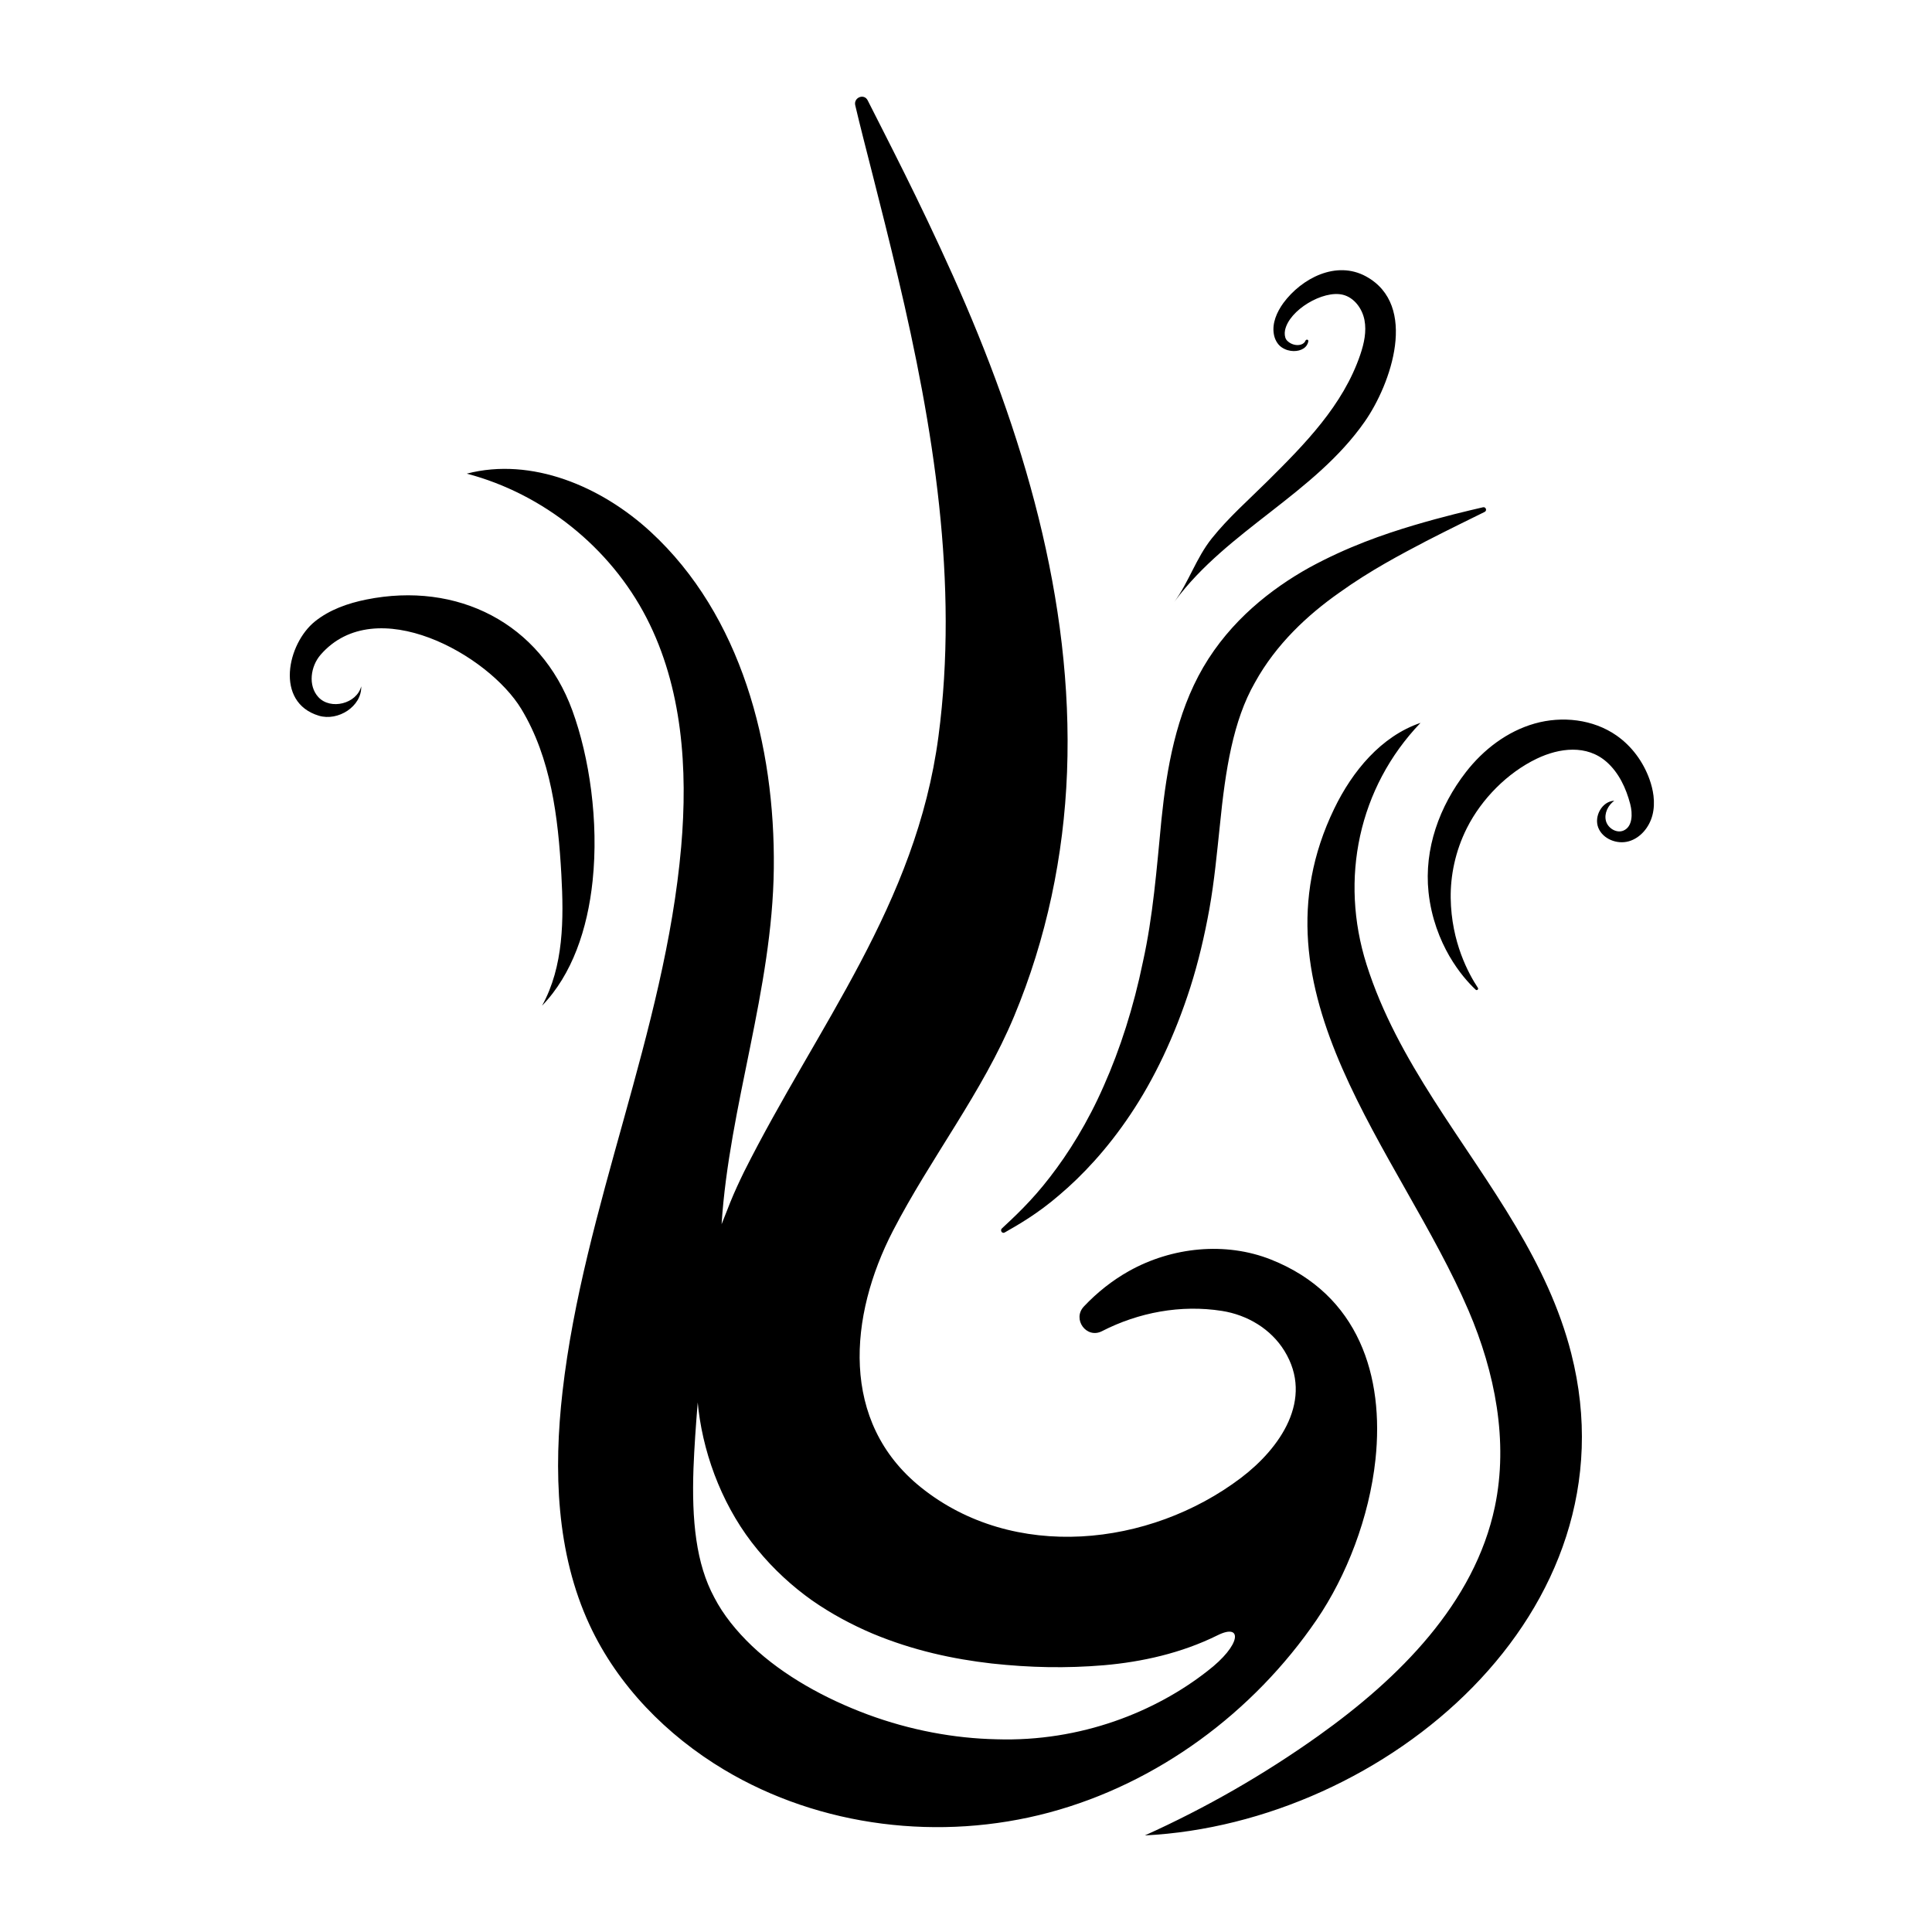 <?xml version="1.0" encoding="UTF-8"?>
<svg width="1200pt" height="1200pt" version="1.1" viewBox="0 0 1200 1200" xmlns="http://www.w3.org/2000/svg">
 <path d="m368.08 547.13c3.894-37.047-1.996-76.801-12.574-105.8-19.859-54.453-71.613-80.297-127.96-68.949-11.434 2.305-22.785 6.273-31.887 13.57-17.195 13.781-25.176 50.262 2.383 58.594 11.922 3.598 26.707-5.785 26.316-18.242-2.789 10.836-19.082 14.906-26.633 6.668-6.496-7.086-4.887-19.055 1.43-26.312 34.148-39.23 104.21-0.094 124.66 33.738 18.41 30.453 22.859 67.164 24.848 102.7 1.551 27.812 1.5 57.18-11.98 81.555 18.676-19.293 28.242-47.52 31.395-77.52m658.93-52.918c-0.43-3.473-1.301-6.902-2.477-10.184-3.883-10.859-11.031-20.598-20.496-27.199-14.52-10.121-33.812-12.258-50.844-7.422-17.031 4.836-31.801 16.133-42.66 30.113-16.484 21.23-26.082 47.699-23.246 74.621 1.707 16.148 7.156 29.664 12.961 39.719 5.887 10.09 12.059 16.859 16.309 20.84 0.773 0.762 1.949-0.242 1.383-1.141-5.668-8.605-16.52-28.211-16.887-55.844-0.164-13.672 2.727-28.859 10.098-43.465 9.086-18.008 25.156-34.32 43.406-43.047 13.969-6.676 31.035-8.887 43.438 2.125 7.543 6.703 11.992 16.27 14.547 26.023 1.57 6.008 1.551 14.074-4.148 16.527-4.371 1.883-9.812-1.508-10.953-6.129-1.133-4.621 1.363-9.609 5.211-12.402-7.586 0.324-12.746 9.703-9.926 16.758 2.812 7.051 11.691 10.523 18.984 8.422 7.305-2.098 12.703-8.785 14.625-16.137 1.035-3.969 1.172-8.102 0.676-12.18m-297.11-121.07c32.605-43.832 86.527-66.461 117.8-111.32 16.309-23.391 33.383-72.23 0.785-90.121-18.477-10.148-39.984 1.098-51.383 16.527-4.074 5.656-7.047 12.469-5.914 19.215 0.496 3.18 2.191 6.457 4.824 8.254 2.477 1.691 5.066 2.301 7.414 2.359 2.34 0.043 4.543-0.508 6.25-1.637 1.738-1.125 2.727-2.914 2.938-4.422 0.199-1.27-1.387-1.277-1.723-0.473-0.855 2.391-4.258 3.531-7.781 2.348-1.707-0.566-3.422-1.715-4.305-3.129-0.777-1.277-1.07-3.516-0.66-5.57 2.481-12.582 23.648-25.098 35.891-22.105 7.078 1.73 12.066 8.555 13.457 15.703 1.379 7.156-0.25 14.555-2.582 21.453-10.688 31.586-34.602 55.758-57.742 78.719-11.633 11.539-24.301 22.672-34.543 35.512-9.746 12.215-14.145 26.977-23.34 39.531 0.203-0.281 0.41-0.555 0.617-0.84m-107.6 389.85c-1.328 1.242 0.129 3.445 1.723 2.527 7.91-4.523 20.262-11.426 34.07-23.383 13.91-11.77 29.555-28.258 44.023-49.93 14.527-21.605 27.445-48.426 37.234-79.035 4.867-15.316 8.75-31.613 11.82-48.637 3.066-17.148 4.68-34.637 6.512-51.906 3.445-34.57 8.23-65.102 21.754-88.664 13.141-23.879 32.855-42.121 52.375-55.824 19.438-13.973 38.551-23.922 54.102-32.102 15.66-8.047 28.098-14.031 36.238-18.086 1.637-0.812 0.738-3.289-1.043-2.879-9.617 2.246-24.473 5.691-43.098 11.219-18.602 5.555-41.074 13.285-64.887 26.289-23.477 13.105-48.805 32.82-65.785 61.895-16.996 29.195-22.707 63.258-25.922 94.336-3.031 31.469-5.297 60.508-11.543 88.648-5.754 28.035-14.16 54.195-24.285 76.945-9.992 22.832-22.012 41.992-33.523 56.801-11.441 14.926-22.602 25.09-29.766 31.785m127.67 274.91c21.137-16.207 21.934-29.93 6.402-22.27-22.672 11.254-47.203 16.605-70.613 18.66-23.656 1.98-45.727 1.535-69.805-1.07-23.828-2.734-48.773-8.039-74.082-18.609-12.629-5.375-25.297-12.078-37.512-20.586-12.16-8.625-23.75-19.184-33.812-31.457-20.383-24.543-32.922-56.215-36.688-86.762-0.211-1.578-0.316-3.144-0.496-4.723-1.148 13.91-2.133 27.961-2.641 41.059-0.555 15.84-0.195 30.742 1.777 44.219 1.977 13.559 5.469 25.301 11.16 35.871 5.57 10.773 13.754 20.887 23.449 30.137 19.543 18.496 45.516 32.75 71.855 42.539 26.418 9.766 53.727 14.828 79.867 15.379 52.637 1.688 99.086-17.246 131.14-42.387m67.824-31.859c-39.324 57.59-98.828 101.7-166.19 119.75-67.363 18.043-142.07 9.191-201.91-26.629-35.613-21.328-66.016-52.246-83.5-89.891-20.762-44.684-22.406-96.016-16.801-144.97 13.148-114.78 63.59-223.11 73.68-338.2 4.242-48.488 0.77-99.188-21.559-142.43-22.523-43.637-64.121-76.988-111.6-89.496 40.32-10.43 83.578 7.922 114.21 36.148 56.215 51.805 77.359 132.62 76.492 209.06-0.848 75.371-27.711 147.65-32.434 220.99 1.859-4.5 3.551-9.062 5.375-13.578 2.621-6.481 5.562-12.773 8.59-18.996 45.555-90.805 106.89-165.86 120.73-270.36 12.66-95.484-3.137-192.32-25.129-285.22-11.129-47.016-20.855-82.559-26.539-106.8-1.172-4.832 5.453-7.551 7.707-3.117 11.992 23.844 31.457 61 52.91 108.77 43.305 96.531 74.992 201.7 70.922 308.48-1.988 52.02-12.797 103.49-32.84 151.58-19.789 47.527-51.797 87.891-75.309 133.39-27.309 52.824-33.152 118.59 17.273 159.19 57.531 46.312 142.16 37.141 198.85-5.742 24.273-18.371 45.633-48.797 27.035-78.953-8.41-13.621-23.023-22.328-38.836-24.805-25.527-4.004-51.746 0.926-74.488 12.598-9.617 4.938-18.625-7.488-11.211-15.352 8.176-8.656 17.562-16.137 27.969-21.977 26.641-14.938 59.965-18.418 88.348-7.113 54.598 21.738 70.266 72.547 64.789 124.08-3.84 36.082-18.059 72.531-36.539 99.59m158.14-165.36c40.957 160.75-115.66 291.86-264.83 299.32 37.883-17.074 74.098-37.867 107.95-61.988 49.871-35.543 96.844-82.223 109.43-142.16 8.543-40.707 0.074-83.52-16.305-121.76-42.445-99.086-138.68-197.64-83.461-311.83 11.266-23.289 29.102-44.93 53.59-53.289-38.59 40.297-50.312 96.996-33.523 150.07 19.141 60.496 60.996 109.1 92.84 162.86 14.586 24.629 27.074 50.332 34.316 78.766" fill-rule="evenodd"/>
</svg>
